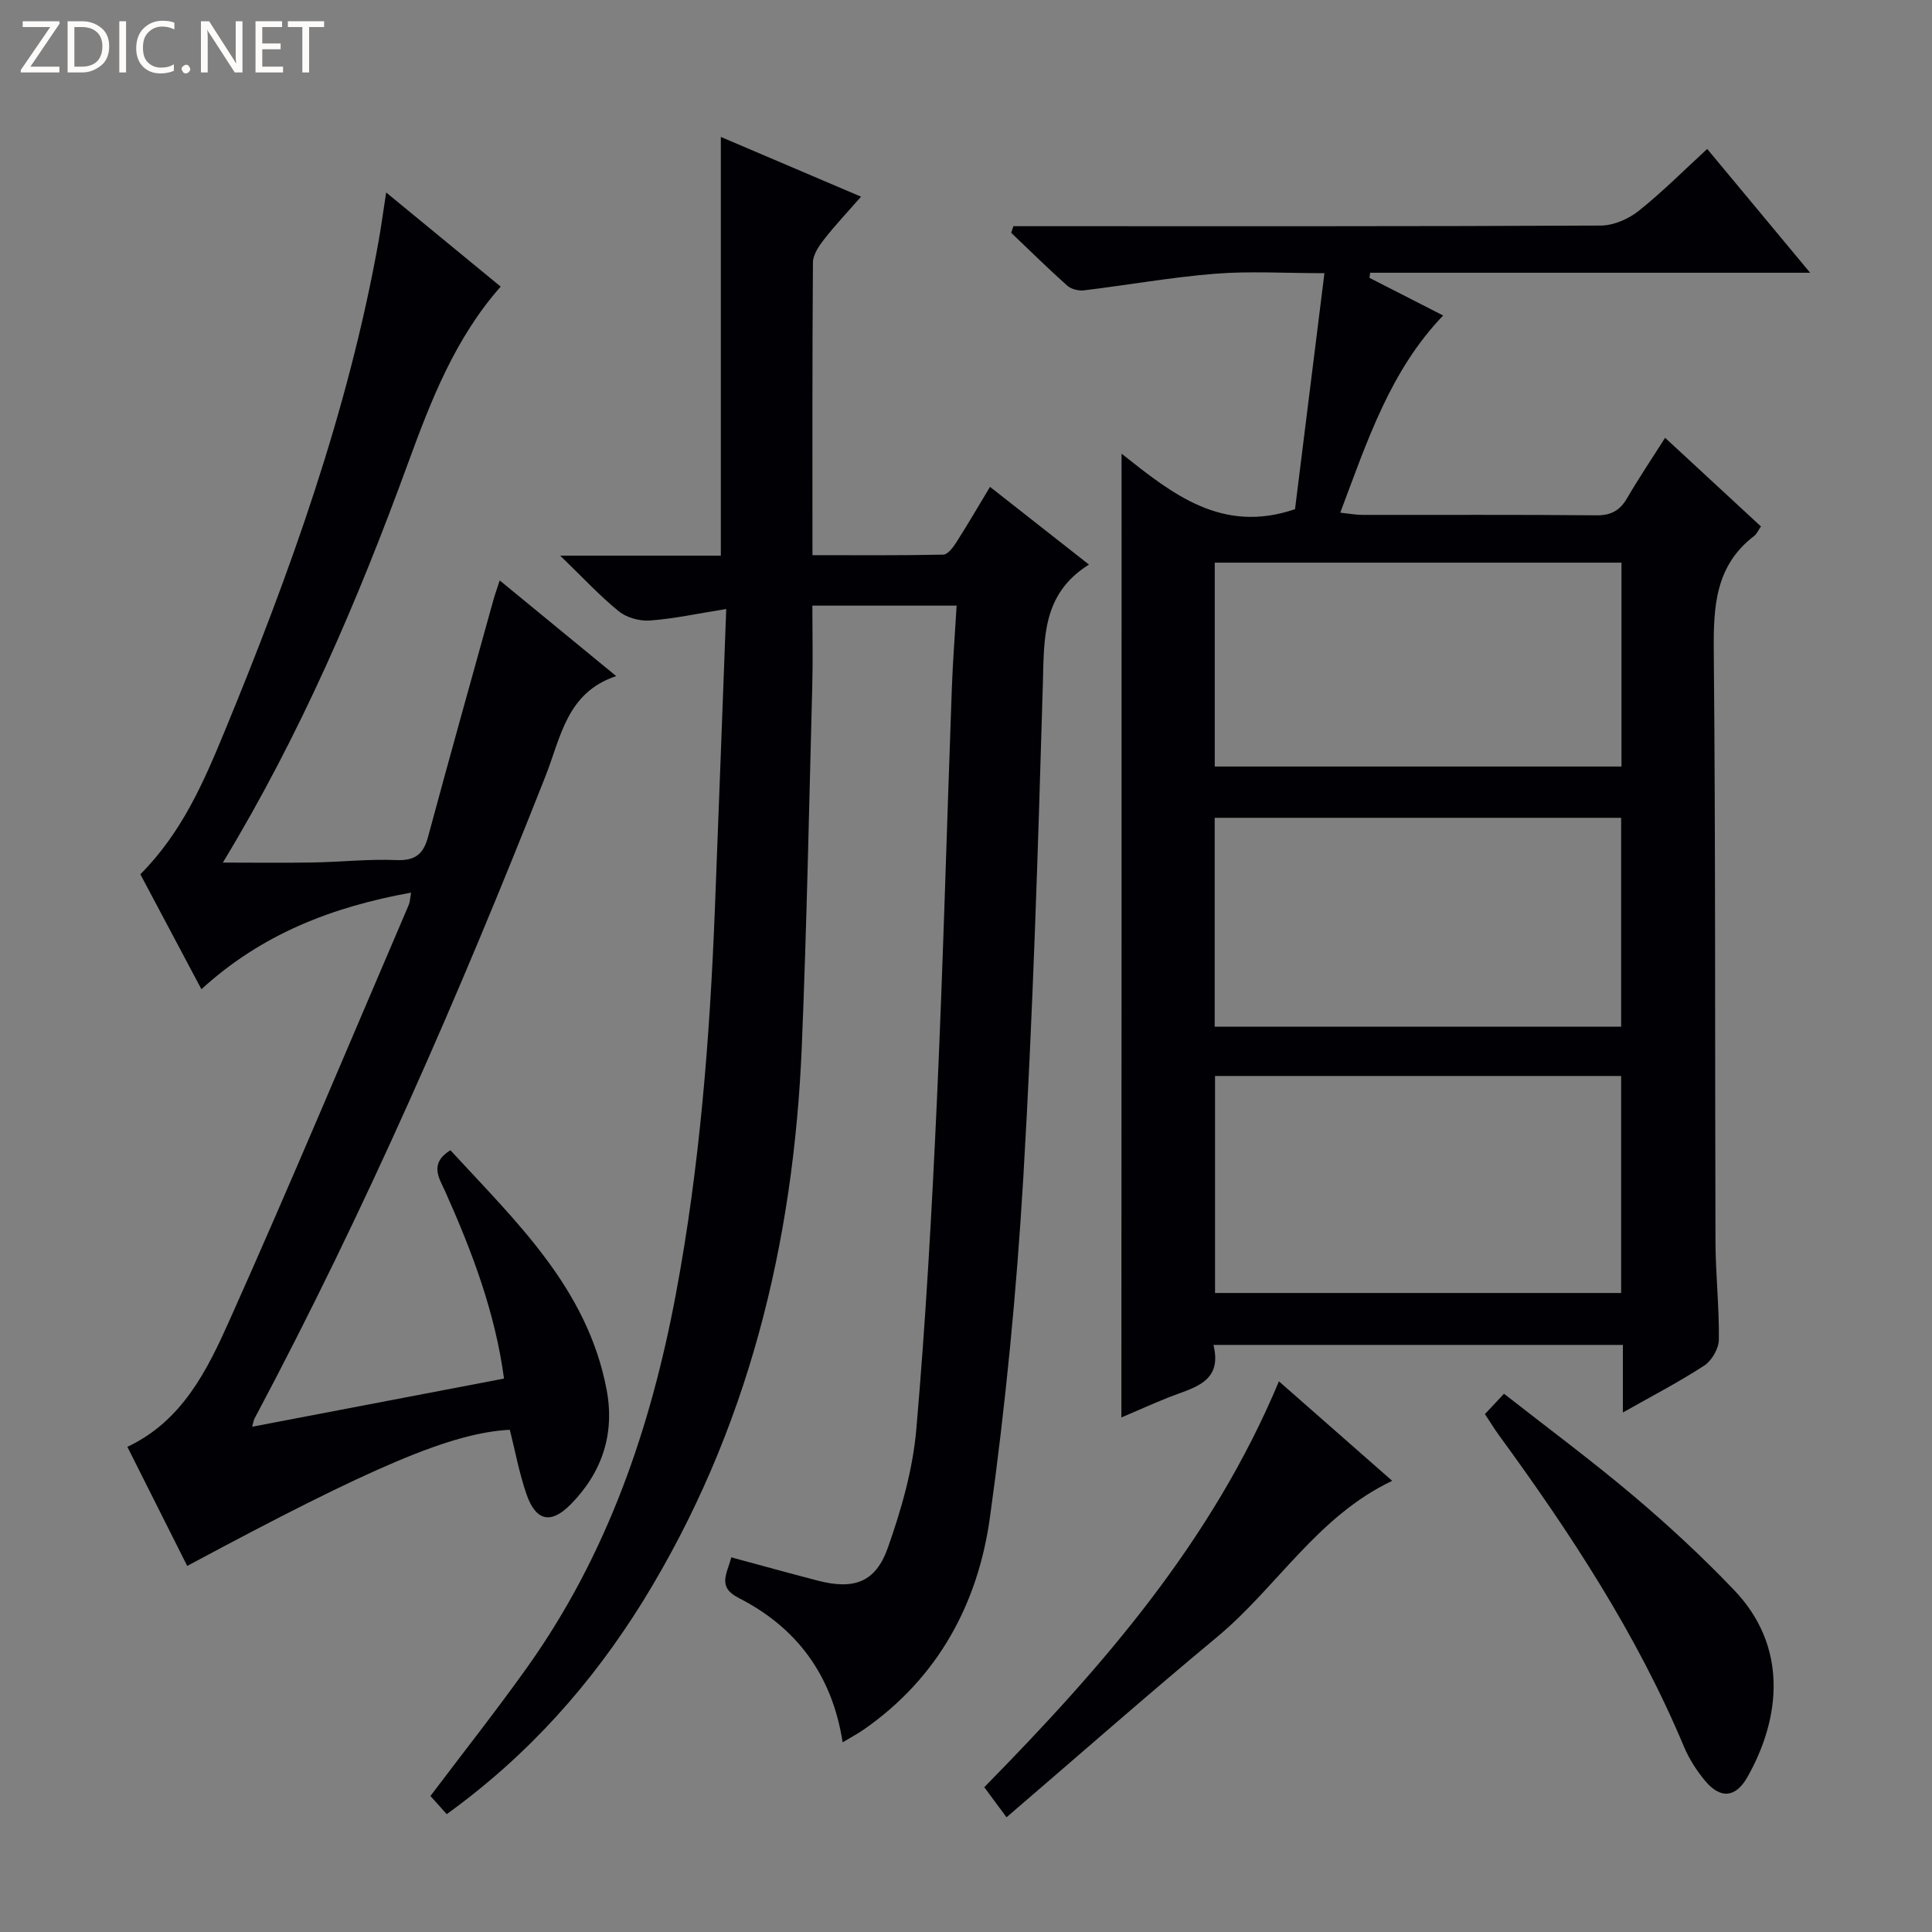 <svg enable-background="new 0 0 400 400" viewBox="0 0 400 400" xmlns="http://www.w3.org/2000/svg"><rect x="0" y="0" width="400" height="400" fill="#808080" stroke="none"/><g fill="#fcfbfa"><path d="m12.4 4.8-6.1 9h6v1.2h-8v-.5l6.1-8.9h-5.7v-1.2h7.6v.4z"/><path d="m14 15v-10.6h3c1.6 0 2.9.5 4 1.4s1.6 2.2 1.6 3.8-.5 3-1.6 3.9-2.4 1.5-4 1.5zm1.4-9.4v8.2h1.6c1.3 0 2.4-.4 3.1-1.1s1.1-1.8 1.1-3.1-.4-2.3-1.2-3-1.8-1-3.1-1z"/><path d="m26.1 4.4v10.6h-1.4v-10.6z"/><path d="m36.1 14.6c-.8.4-1.8.6-2.9.6-1.5 0-2.7-.5-3.6-1.4s-1.4-2.2-1.4-3.8c0-1.7.5-3.1 1.5-4.1s2.3-1.6 3.9-1.6c1 0 1.8.1 2.5.4v1.4c-.8-.4-1.6-.6-2.5-.6-1.2 0-2.1.4-2.9 1.2s-1.1 1.8-1.1 3.2c0 1.3.3 2.3 1 3s1.6 1.1 2.7 1.1c1 0 2-.2 2.7-.7v1.3z"/><path d="m37.6 14.3c0-.2.1-.5.3-.6s.4-.3.6-.3c.3 0 .5.1.6.3s.3.4.3.6-.1.4-.3.6-.4.3-.6.3c-.3 0-.5-.1-.6-.3s-.3-.4-.3-.6z"/><path d="m50.2 15h-1.6l-5.3-8.2c-.2-.2-.3-.5-.4-.7 0 .2.1.7.1 1.5v7.4h-1.4v-10.6h1.7l5.2 8.1c.2.4.4.6.4.7 0-.3-.1-.8-.1-1.5v-7.3h1.4z"/><path d="m58.6 15h-5.7v-10.6h5.5v1.2h-4.1v3.4h3.8v1.2h-3.8v3.6h4.3z"/><path d="m67.1 5.6h-3.1v9.4h-1.4v-9.4h-3v-1.2h7.5z"/></g><path d="m232.21 93.93c10.5 8.32 20.78 16.66 35.91 11.49 1.94-15.54 3.96-31.79 6.09-48.86-8.22 0-15.5-.46-22.71.12-9.08.73-18.08 2.35-27.13 3.44-1.11.13-2.62-.27-3.44-1-3.95-3.53-7.73-7.26-11.57-10.92.15-.46.3-.91.45-1.37h5.12c38.83 0 77.66.06 116.49-.13 2.65-.01 5.73-1.35 7.84-3.03 4.93-3.92 9.4-8.43 14.2-12.83 6.93 8.33 13.69 16.46 21.31 25.63-31.15 0-61.12 0-91.09 0-.05.35-.1.7-.15 1.05 4.99 2.55 9.98 5.1 15.26 7.8-10.96 11.41-15.69 25.92-21.3 40.82 1.78.19 3.15.45 4.52.46 16.17.03 32.33-.07 48.5.09 3.09.03 4.9-1.02 6.39-3.59 2.33-4.02 4.94-7.88 7.84-12.46 6.78 6.27 13.28 12.28 19.85 18.36-.63.9-.89 1.57-1.38 1.94-8.11 6.17-8.48 14.7-8.39 24.01.38 40.66.22 81.33.35 121.99.02 6.81.79 13.63.7 20.44-.02 1.83-1.46 4.32-3.01 5.34-5.23 3.41-10.8 6.29-16.86 9.72 0-5.11 0-9.38 0-13.99-28.25 0-56.16 0-84.77 0 1.97 7.9-4.29 8.85-9.4 10.91-3.18 1.28-6.32 2.68-9.66 4.11.04-66.69.04-132.69.04-199.54zm19.35 128.84v44.93h84.08c0-15.16 0-30.03 0-44.93-28.25 0-56.14 0-84.08 0zm84.08-10.21c0-14.6 0-28.95 0-43.24-28.25 0-56.13 0-84.15 0v43.24zm.07-53.86c0-14.23 0-28.13 0-42.21-28.19 0-56.08 0-84.21 0v42.21z" fill="#010105"/><path d="m92.49 375.6c-1.28-1.43-2.38-2.66-3.37-3.76 6.79-9.01 13.68-17.72 20.12-26.77 16.49-23.19 25.49-49.41 30.69-77.13 4.95-26.36 7.03-53.01 8.08-79.77.8-20.27 1.53-40.53 2.35-62.08-5.87.93-10.79 2.01-15.77 2.38-2.13.16-4.82-.57-6.45-1.89-3.95-3.19-7.42-6.96-12.16-11.54h33.26c0-29.05 0-57.6 0-86.69 9.4 4.01 18.79 8.01 29.03 12.37-2.82 3.22-5.4 5.95-7.7 8.9-1.06 1.36-2.25 3.13-2.26 4.72-.15 19.97-.1 39.94-.1 60.6 9.25 0 18.18.08 27.1-.11.92-.02 2.01-1.5 2.67-2.52 2.31-3.61 4.47-7.33 6.99-11.51 6.85 5.38 13.31 10.45 20.49 16.09-9.75 6.07-9.28 15.31-9.55 24.8-1 34.08-2.04 68.17-4.05 102.2-1.39 23.52-3.67 47.05-6.92 70.38-2.48 17.79-10.75 33.11-26.03 43.76-1.32.92-2.76 1.68-4.45 2.7-2.18-14.01-9.57-23.8-21.54-29.9-4.49-2.29-2.38-4.99-1.52-8.4 5.99 1.62 11.98 3.28 17.99 4.84 7.37 1.9 11.87.37 14.41-6.77 2.8-7.91 5.19-16.25 5.91-24.56 1.97-22.68 3.23-45.43 4.27-68.18 1.29-28.42 2.05-56.86 3.09-85.29.2-5.59.64-11.17.99-17.08-10.15 0-19.58 0-29.87 0 0 5.55.13 11.15-.02 16.74-.66 24.79-1.14 49.58-2.16 74.36-1.68 40.97-11.17 79.82-32.92 115.07-10.55 16.98-23.59 31.75-40.6 44.04z" fill="#010105"/><path d="m29.06 181.01c8.62-8.66 13.12-19.11 17.43-29.55 13.57-32.9 25.59-66.31 31.89-101.5.55-3.08.96-6.18 1.57-10.11 8.27 6.79 15.93 13.09 23.71 19.49-9.46 10.7-14.45 23.62-19.17 36.53-10.39 28.45-22.27 56.17-38.35 82.72 6.52 0 12.52.08 18.52-.02 5.81-.1 11.64-.74 17.43-.5 3.92.16 5.59-1.27 6.55-4.87 4.4-16.33 8.97-32.61 13.49-48.9.34-1.22.78-2.42 1.33-4.13 8.01 6.58 15.7 12.89 24.12 19.81-10.26 3.39-11.47 12.69-14.63 20.69-17.89 45.32-37.32 89.93-60.23 132.98-.22.41-.27.92-.51 1.74 17.41-3.33 34.56-6.61 52.14-9.97-1.83-13.69-6.62-26.32-12.17-38.73-1.22-2.73-3.42-5.74 1.07-8.55 13.49 14.69 28.35 28.53 32.34 49.56 1.73 9.15-.91 17.13-7.41 23.74-4.1 4.18-7.24 3.53-9.18-2.09-1.5-4.34-2.33-8.91-3.45-13.33-12.04.63-28.19 7.45-66.79 28.19-4.08-8.12-8.16-16.24-12.39-24.66 11.37-5.35 16.53-15.87 21.16-26.22 12.75-28.5 24.8-57.31 37.11-86.01.24-.56.24-1.23.47-2.51-16.32 2.95-30.92 8.57-43.41 20-4.34-8.2-8.45-15.92-12.64-23.8z" fill="#010105"/><path d="m208.39 376.25c-2.1-2.84-3.26-4.41-4.61-6.23 24.43-24.86 47.13-50.83 61.01-84.03 8 7.03 15.68 13.77 23.45 20.6-15.5 7.35-23.9 22.08-36.29 32.36-14.56 12.09-28.77 24.61-43.56 37.3z" fill="#010105"/><path d="m307.44 292.77c1.23-1.31 2.34-2.49 3.95-4.21 9.06 7.1 18.23 13.89 26.92 21.24 7.22 6.11 14.2 12.58 20.73 19.42 11.1 11.61 9.75 26.31 2.74 38.71-2.44 4.3-5.59 4.55-8.73.8-1.79-2.14-3.36-4.6-4.43-7.16-9.77-23.31-23.53-44.22-38.34-64.51-.97-1.34-1.82-2.75-2.84-4.29z" fill="#010105"/></svg>